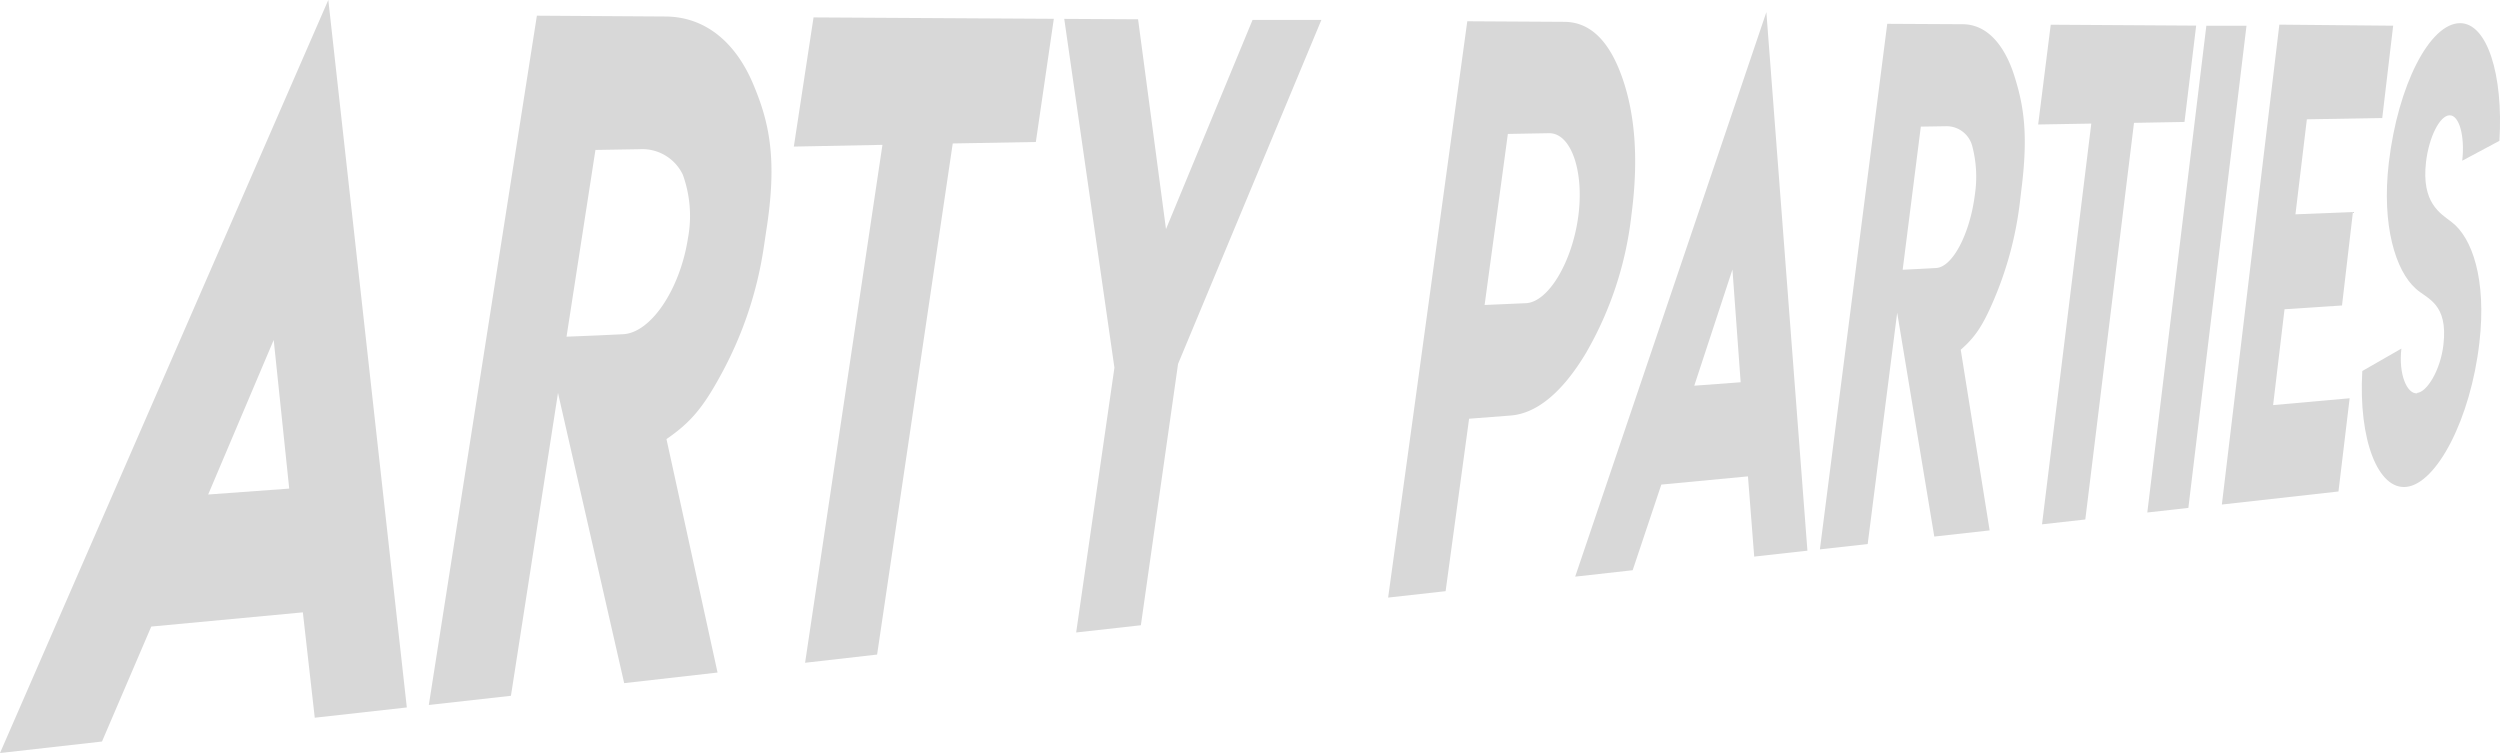 <svg id="Layer_1" data-name="Layer 1" xmlns="http://www.w3.org/2000/svg" viewBox="0 0 304.44 91.69"><defs><style>.cls-1{fill:#d8d8d8;}</style></defs><title>arty-parties-typo-home</title><path class="cls-1" d="M41.76.15,51.32,86.3,40.11,87.55,38.66,74.72,20.2,76.45l-6,14L1.78,91.85ZM37,59.65l-1.89-18.1L27.13,60.37Z" transform="translate(-1.78 -0.15)"/><path class="cls-1" d="M67.16,2.06l15.58.1c5.15,0,8.72,3.42,10.73,8.16s3,9.23,1.61,18l-.31,2.08a46.57,46.57,0,0,1-5.2,15.39c-2.2,4.05-3.73,5.84-6.63,7.83l6.22,28.43L77.79,83.34,69.73,48,64,84.88,54,86Zm18.4,27.08a14.76,14.76,0,0,0-.63-7.72,5.47,5.47,0,0,0-5.27-3.1l-5.37.09L70.77,41.15,74.48,41v0l3.17-.15C81.08,40.68,84.61,35.32,85.56,29.14Z" transform="translate(-1.78 -0.15)"/><path class="cls-1" d="M130.11,2.44l-2.19,15-10.12.18-9.21,62.24-8.77,1,9.42-63.07L98.45,18l2.4-15.73Z" transform="translate(-1.78 -0.15)"/><path class="cls-1" d="M140.37,2.5l3.4,25.55L154.31,2.58l8.38,0L145.24,44.46l-4.53,31.83-7.88.88,4.66-32.24L131.38,2.45Z" transform="translate(-1.78 -0.15)"/><path class="cls-1" d="M173.75,51.67l6.71-48.93,11.79.07c3.18,0,5.54,2.33,7.12,6.91s1.94,10.1,1.08,16.6a43.08,43.08,0,0,1-5.55,16.84c-2.88,4.8-6,7.34-9.15,7.59l-5.07.39-2.86,21-7,.78Zm16.65-35.3-5,.09c-.93,6.93-1.89,13.87-2.83,20.83l5.05-.22c2.72-.15,5.6-5,6.35-10.53S193.1,16.32,190.4,16.37Z" transform="translate(-1.78 -0.15)"/><path class="cls-1" d="M216.88,1.63l5,65.58-6.48.72-.76-9.77-10.55,1L200.6,69.59l-7,.78ZM213.75,46.7l-1-13.73-4.65,14.15Z" transform="translate(-1.78 -0.15)"/><path class="cls-1" d="M231.6,3.05l9.16.05c3.06,0,5.16,2.63,6.32,6.29s1.71,7.13.85,13.91l-.19,1.6a43.26,43.26,0,0,1-3.19,11.84c-1.33,3.1-2.25,4.47-4,6l3.52,22-6.74.75-4.52-27.26-3.59,28.17-5.82.65Zm10.67,20.82a14.67,14.67,0,0,0-.32-5.94,3.23,3.23,0,0,0-3.1-2.41l-3.16.05L233.48,33l2.18-.11v0l1.86-.1C239.55,32.72,241.67,28.62,242.27,23.87Z" transform="translate(-1.78 -0.15)"/><path class="cls-1" d="M269.22,3.27,267.8,15l-6.15.11-5.93,48.3-5.27.59,6-48.8-6.47.11,1.53-12.15Z" transform="translate(-1.78 -0.15)"/><path class="cls-1" d="M270.46,3.28l4.89,0L268.27,62l-5,.56Z" transform="translate(-1.78 -0.15)"/><path class="cls-1" d="M293.21,3.28l-1.33,11.24-9.18.16-1.39,11.57,7-.28-1.33,11.38-7,.46-1.39,11.67,9.32-.83L286.55,60l-14.2,1.59,7-58.44Z" transform="translate(-1.78 -0.15)"/><path class="cls-1" d="M296.12,48c1.22-.1,2.86-2.81,3.21-5.87.59-5.06-2-5.57-3.37-6.83-2.43-2.16-4.18-7.66-3.28-15.33,1.11-9.46,5-17,8.68-17,3.29,0,5.28,6.25,4.79,14.33l-4.53,2.42c.34-3-.36-5.55-1.54-5.53s-2.51,2.62-2.87,5.69c-.58,5,1.75,6.25,3.13,7.32,2.49,1.89,4.26,7,3.37,14.67-1.06,9.29-5.2,17.16-8.88,17.57-3.45.39-5.86-5.71-5.38-14.11l4.76-2.73c-.36,3.13.68,5.56,1.93,5.45Z" transform="translate(-1.78 -0.15)"/></svg>